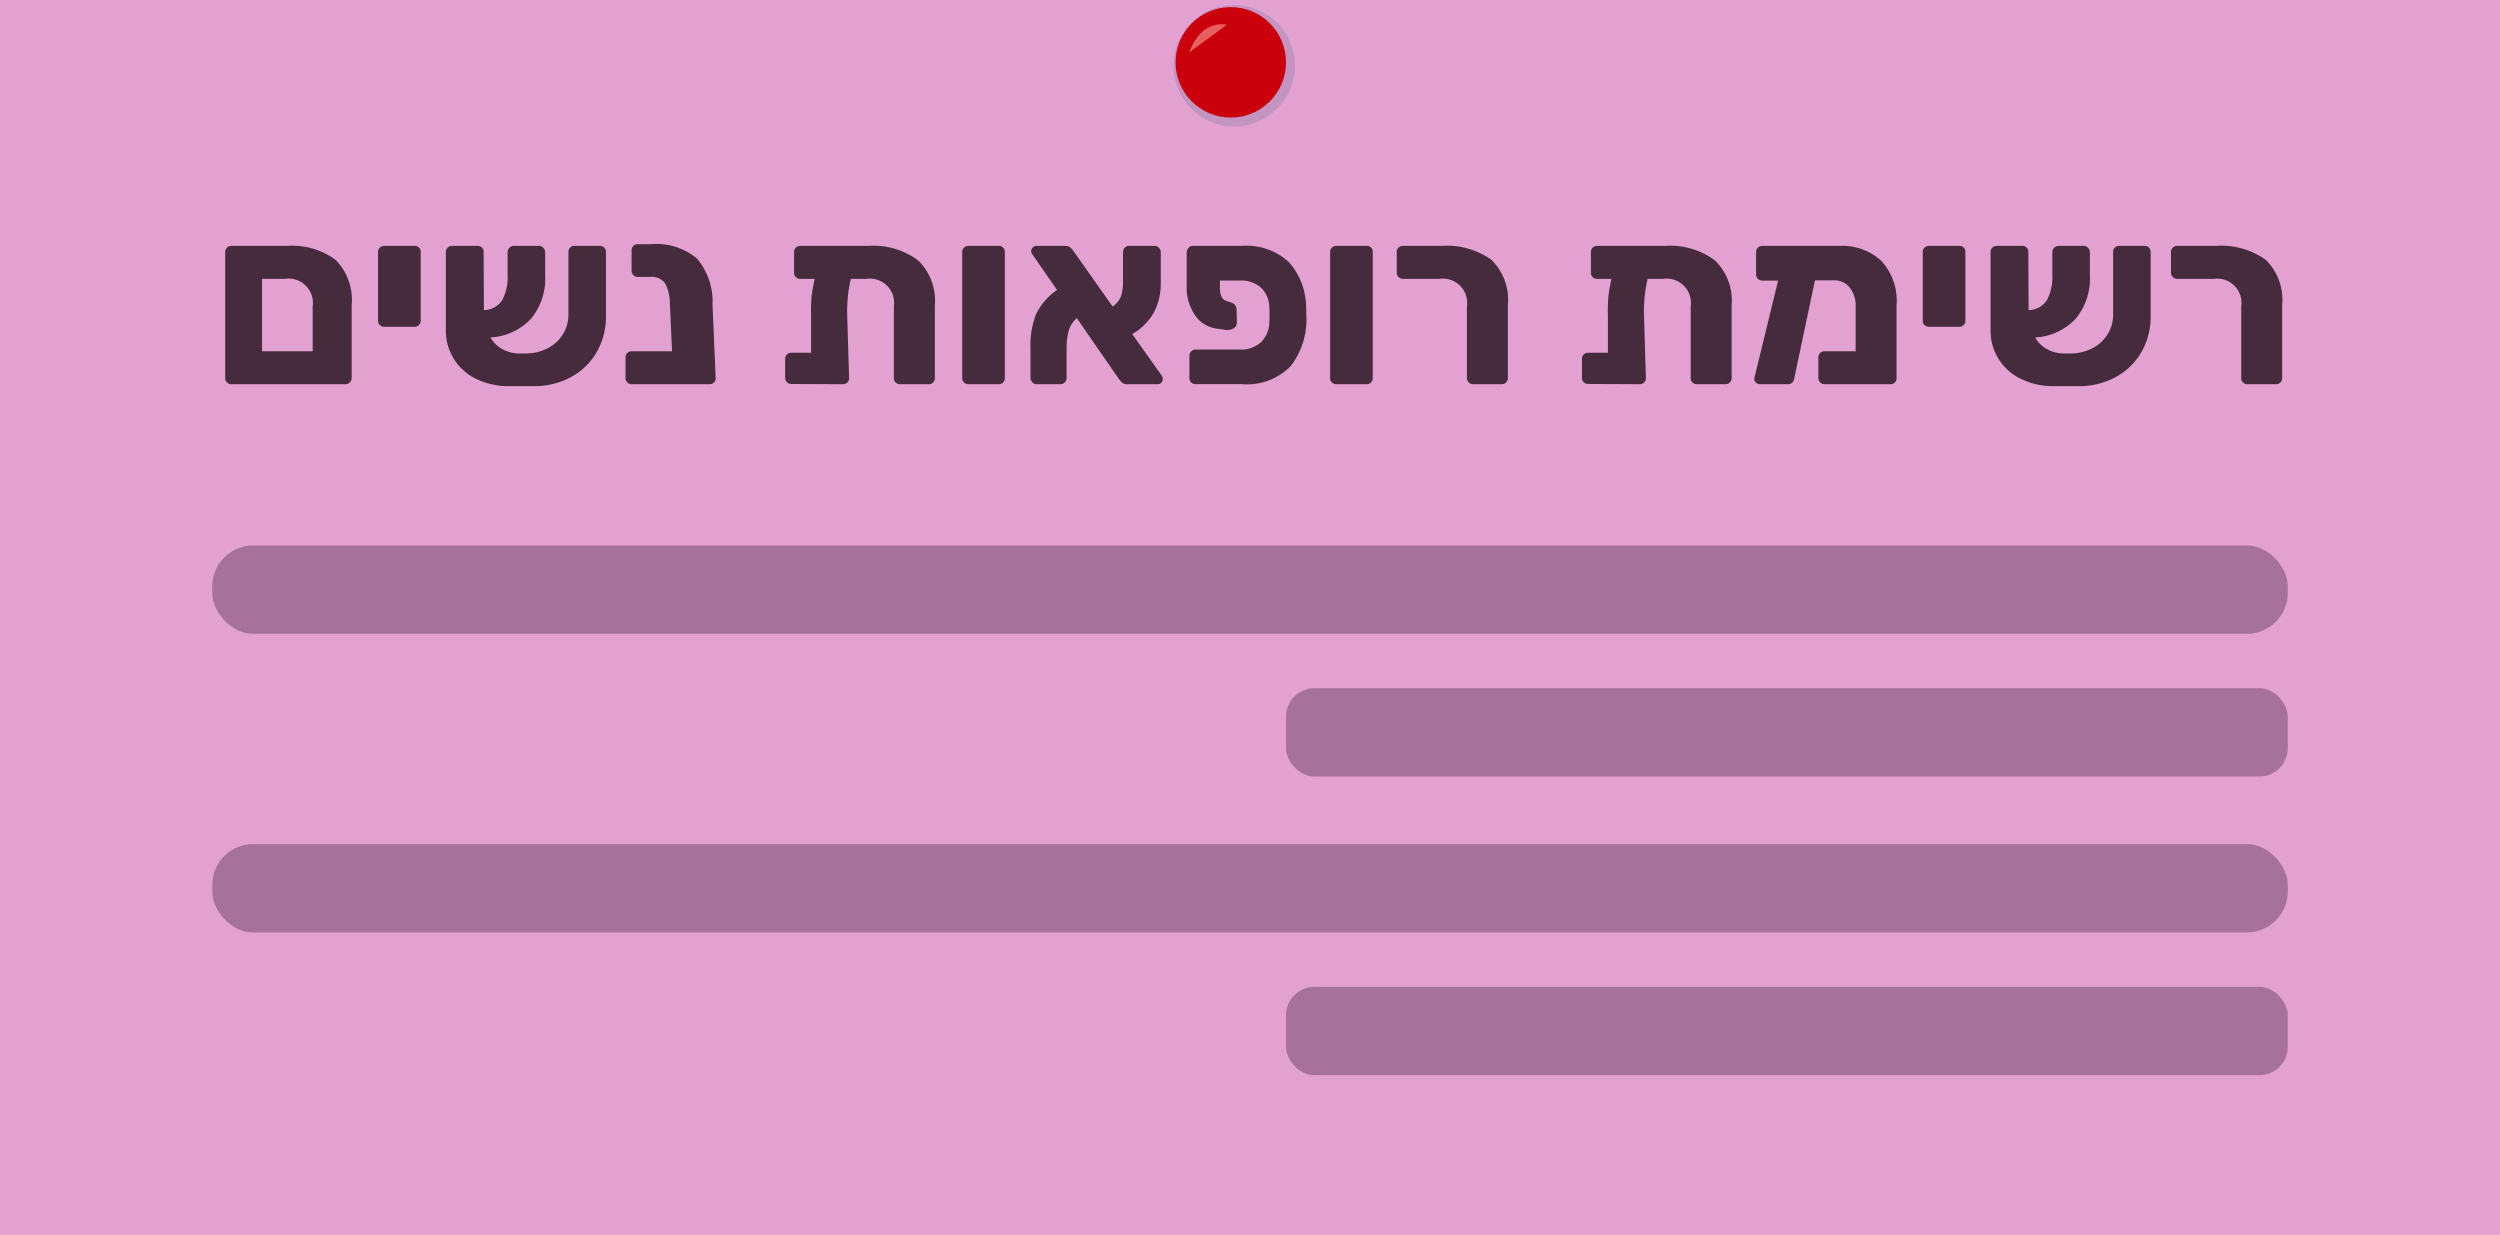<svg xmlns="http://www.w3.org/2000/svg" viewBox="0 0 72.255 35.693"><defs><style>.a{fill:#e3a1d2;}.b{fill:#452b3c;}.c{fill:#a6729c;}.d{fill:#44637a;opacity:0.2;}.e{fill:#ca000c;}.f{fill:#e66060;}</style></defs><rect class="a" width="72.255" height="35.693"/><path class="b" d="M6.562,11.055a.166.166,0,0,1-.053-.126V7.282a.166.166,0,0,1,.053-.126A.184.184,0,0,1,6.691,7.107H8.28a2.124,2.124,0,0,1,1.418.402,1.65,1.65,0,0,1,.466,1.312v2.101a.18.18,0,0,1-.183.182H6.691A.184.184,0,0,1,6.562,11.055Zm2.475-.903V8.857a.702.702,0,0,0-.791-.798H7.573v2.093Z"/><path class="b" d="M10.979,9.396a.163.163,0,0,1-.053-.126V7.282a.166.166,0,0,1,.053-.126.185.185,0,0,1,.13-.049h.875a.167.167,0,0,1,.175.175V9.27a.173.173,0,0,1-.049.122.166.166,0,0,1-.126.053h-.875A.185.185,0,0,1,10.979,9.396Z"/><path class="b" d="M17.464,7.156a.174.174,0,0,1,.049.126V9.116a2.06,2.06,0,0,1-.279,1.082,1.901,1.901,0,0,1-.764.717A2.216,2.216,0,0,1,15.4,11.16h-.673a2.108,2.108,0,0,1-.979-.217A1.54,1.54,0,0,1,12.886,9.536V7.282a.166.166,0,0,1,.053-.126.185.185,0,0,1,.13-.049h.734a.167.167,0,0,1,.175.175l.008,1.681a.643.643,0,0,0,.531-.291,1.428,1.428,0,0,0,.154-.731V7.297A.184.184,0,0,1,14.724,7.16a.175.175,0,0,1,.129-.053h.729a.161.161,0,0,1,.122.056.19.19,0,0,1,.053.134v.657a1.824,1.824,0,0,1-.413,1.261,1.74,1.74,0,0,1-1.169.539.909.909,0,0,0,.354.343,1.013,1.013,0,0,0,.486.119h.161a1.398,1.398,0,0,0,.645-.147,1.106,1.106,0,0,0,.447-.406,1.075,1.075,0,0,0,.161-.581V7.282a.167.167,0,0,1,.175-.175h.735A.171.171,0,0,1,17.464,7.156Z"/><path class="b" d="M20.638,11.052a.175.175,0,0,1-.129.053H18.262a.185.185,0,0,1-.13-.049.166.166,0,0,1-.053-.126V10.327a.166.166,0,0,1,.053-.126.185.185,0,0,1,.13-.049h1.161l-.062-1.379a1.226,1.226,0,0,0-.14-.588.482.482,0,0,0-.435-.182h-.356a.18.18,0,0,1-.176-.176v-.588a.179.179,0,0,1,.05-.129.163.163,0,0,1,.126-.053h.378a1.835,1.835,0,0,1,1.333.413,1.913,1.913,0,0,1,.452,1.323l.091,2.135A.147.147,0,0,1,20.638,11.052Z"/><path class="b" d="M26.533,7.524a1.617,1.617,0,0,1,.486,1.298v2.107a.175.175,0,0,1-.049.122.166.166,0,0,1-.126.053h-.826a.185.185,0,0,1-.13-.049.166.166,0,0,1-.053-.126V8.857a.702.702,0,0,0-.79-.798h-.455A4.214,4.214,0,0,0,24.485,9.089l.056,1.841a.169.169,0,0,1-.052.126.185.185,0,0,1-.13.049l-1.484-.007a.184.184,0,0,1-.129-.049.166.166,0,0,1-.053-.126V10.369a.166.166,0,0,1,.053-.126.184.184,0,0,1,.129-.049H23.442V9.096a3.738,3.738,0,0,1,.105-1.036h-.413a.185.185,0,0,1-.13-.049.166.166,0,0,1-.053-.126V7.282a.166.166,0,0,1,.053-.126.185.185,0,0,1,.13-.049H25.087A2.169,2.169,0,0,1,26.533,7.524Z"/><path class="b" d="M27.863,11.055a.166.166,0,0,1-.053-.126V7.282a.166.166,0,0,1,.053-.126.184.184,0,0,1,.129-.049h.875a.167.167,0,0,1,.175.175v3.647a.17.17,0,0,1-.049.122.163.163,0,0,1-.126.053h-.875A.184.184,0,0,1,27.863,11.055Z"/><path class="b" d="M33.606,10.957a.148.148,0,0,1-.042.102.136.136,0,0,1-.105.046h-.861a.236.236,0,0,1-.188-.066c-.037-.044-.059-.069-.063-.073L31.121,9.193a.789.789,0,0,0-.238.385,1.859,1.859,0,0,0-.056.462v.875a.184.184,0,0,1-.053.137.175.175,0,0,1-.129.053h-.687a.161.161,0,0,1-.122-.056.19.19,0,0,1-.053-.134v-.867a2.457,2.457,0,0,1,.161-.967,1.783,1.783,0,0,1,.608-.699l-.714-1.029a.148.148,0,0,1-.035-.098.14.14,0,0,1,.046-.102.142.142,0,0,1,.102-.046h.826a.234.234,0,0,1,.15.042.55.55,0,0,1,.102.112l1.127,1.596a.616.616,0,0,0,.248-.308,1.342,1.342,0,0,0,.053-.399V7.297A.194.194,0,0,1,32.506,7.16a.166.166,0,0,1,.126-.053h.735a.173.173,0,0,1,.13.056.193.193,0,0,1,.052.134v.882a1.839,1.839,0,0,1-.179.815,1.659,1.659,0,0,1-.647.661l.855,1.204A.174.174,0,0,1,33.606,10.957Z"/><path class="b" d="M35.258,8.353c.009.191.065.304.168.336l.196.07a.161.161,0,0,1,.087.08.269.269,0,0,1,.032.13l.007.356a.187.187,0,0,1-.095.165.349.349,0,0,1-.228.045l-.287-.042a.888.888,0,0,1-.602-.388,1.399,1.399,0,0,1-.238-.837v-.987a.245.245,0,0,1,.06-.126.151.151,0,0,1,.115-.049h1.414a1.807,1.807,0,0,1,1.368.473,1.988,1.988,0,0,1,.494,1.326c.004.047.007.112.007.196a2.211,2.211,0,0,1-.448,1.474,1.763,1.763,0,0,1-1.421.528H34.558a.181.181,0,0,1-.129-.049.166.166,0,0,1-.053-.126V10.285a.175.175,0,0,1,.053-.129.172.172,0,0,1,.129-.053h1.295a.838.838,0,0,0,.585-.206.815.815,0,0,0,.248-.585c.005-.047.007-.116.007-.21,0-.089-.002-.156-.007-.203a.789.789,0,0,0-.241-.584.846.846,0,0,0-.592-.207H35.258Z"/><path class="b" d="M38.496,11.055a.166.166,0,0,1-.053-.126V7.282a.166.166,0,0,1,.053-.126.184.184,0,0,1,.129-.049h.875a.167.167,0,0,1,.175.175v3.647a.17.17,0,0,1-.049.122.163.163,0,0,1-.126.053h-.875A.184.184,0,0,1,38.496,11.055Z"/><path class="b" d="M42.45,11.055a.166.166,0,0,1-.053-.126V8.857a.702.702,0,0,0-.791-.798H40.543a.178.178,0,0,1-.175-.175V7.282a.169.169,0,0,1,.052-.126.177.177,0,0,1,.123-.049h1.105a2.232,2.232,0,0,1,1.453.399,1.613,1.613,0,0,1,.479,1.309v2.114a.175.175,0,0,1-.049.122.166.166,0,0,1-.126.053h-.826A.185.185,0,0,1,42.45,11.055Z"/><path class="b" d="M49.562,7.524a1.617,1.617,0,0,1,.486,1.298v2.107a.175.175,0,0,1-.049.122.166.166,0,0,1-.126.053h-.826a.185.185,0,0,1-.13-.049.166.166,0,0,1-.053-.126V8.857a.702.702,0,0,0-.79-.798h-.455a4.213,4.213,0,0,0-.105,1.029l.056,1.841a.169.169,0,0,1-.052.126.185.185,0,0,1-.13.049l-1.484-.007a.184.184,0,0,1-.129-.049.166.166,0,0,1-.053-.126V10.369a.166.166,0,0,1,.053-.126.184.184,0,0,1,.129-.049h.567V9.096a3.737,3.737,0,0,1,.105-1.036h-.413a.185.185,0,0,1-.13-.049.166.166,0,0,1-.053-.126V7.282a.166.166,0,0,1,.053-.126.185.185,0,0,1,.13-.049H48.117A2.169,2.169,0,0,1,49.562,7.524Z"/><path class="b" d="M54.368,7.534A1.695,1.695,0,0,1,54.815,8.815v2.114a.17.17,0,0,1-.049.122.163.163,0,0,1-.126.053H52.729a.18.18,0,0,1-.175-.175V10.327a.166.166,0,0,1,.053-.126.175.175,0,0,1,.122-.049h.903V8.871a.842.842,0,0,0-.175-.566.572.572,0,0,0-.455-.203h-.546l-.596,2.821a.21.21,0,0,1-.056.129.163.163,0,0,1-.126.053h-.805a.176.176,0,0,1-.13-.053.136.136,0,0,1-.038-.129l.686-2.814h-.462a.163.163,0,0,1-.126-.053.184.184,0,0,1-.049-.129V7.282a.166.166,0,0,1,.053-.126.173.173,0,0,1,.122-.049h2.247A1.657,1.657,0,0,1,54.368,7.534Z"/><path class="b" d="M55.624,9.396a.163.163,0,0,1-.053-.126V7.282a.166.166,0,0,1,.053-.126.185.185,0,0,1,.13-.049h.875a.167.167,0,0,1,.175.175V9.27a.173.173,0,0,1-.049.122.166.166,0,0,1-.126.053h-.875A.185.185,0,0,1,55.624,9.396Z"/><path class="b" d="M62.109,7.156a.174.174,0,0,1,.049.126V9.116a2.06,2.06,0,0,1-.279,1.082,1.901,1.901,0,0,1-.764.717,2.216,2.216,0,0,1-1.07.245h-.673a2.108,2.108,0,0,1-.979-.217A1.54,1.54,0,0,1,57.531,9.536V7.282a.166.166,0,0,1,.053-.126.185.185,0,0,1,.13-.049h.734a.167.167,0,0,1,.175.175l.008,1.681a.643.643,0,0,0,.531-.291,1.428,1.428,0,0,0,.154-.731V7.297A.184.184,0,0,1,59.369,7.16a.175.175,0,0,1,.129-.053h.729a.161.161,0,0,1,.122.056.19.19,0,0,1,.053.134v.657a1.824,1.824,0,0,1-.413,1.261,1.74,1.74,0,0,1-1.169.539.909.909,0,0,0,.354.343,1.013,1.013,0,0,0,.486.119h.161a1.398,1.398,0,0,0,.645-.147,1.106,1.106,0,0,0,.447-.406,1.075,1.075,0,0,0,.161-.581V7.282a.167.167,0,0,1,.175-.175H61.983A.171.171,0,0,1,62.109,7.156Z"/><path class="b" d="M64.829,11.055a.166.166,0,0,1-.053-.126V8.857a.702.702,0,0,0-.791-.798H62.921a.178.178,0,0,1-.175-.175V7.282a.169.169,0,0,1,.052-.126.177.177,0,0,1,.123-.049H64.027a2.232,2.232,0,0,1,1.453.399,1.613,1.613,0,0,1,.479,1.309v2.114a.175.175,0,0,1-.049.122.166.166,0,0,1-.126.053h-.826A.185.185,0,0,1,64.829,11.055Z"/><rect class="c" x="6.134" y="24.397" width="59.987" height="2.553" rx="1.182"/><rect class="c" x="37.168" y="28.523" width="28.953" height="2.553" rx="0.821"/><rect class="c" x="6.134" y="15.765" width="59.987" height="2.553" rx="1.182"/><rect class="c" x="37.168" y="19.89" width="28.953" height="2.553" rx="0.821"/><circle class="d" cx="35.672" cy="1.902" r="1.755"/><circle class="e" cx="35.572" cy="1.802" r="1.596"/><path class="f" d="M35.458.715s-.734-.187-1.085.798"/></svg>